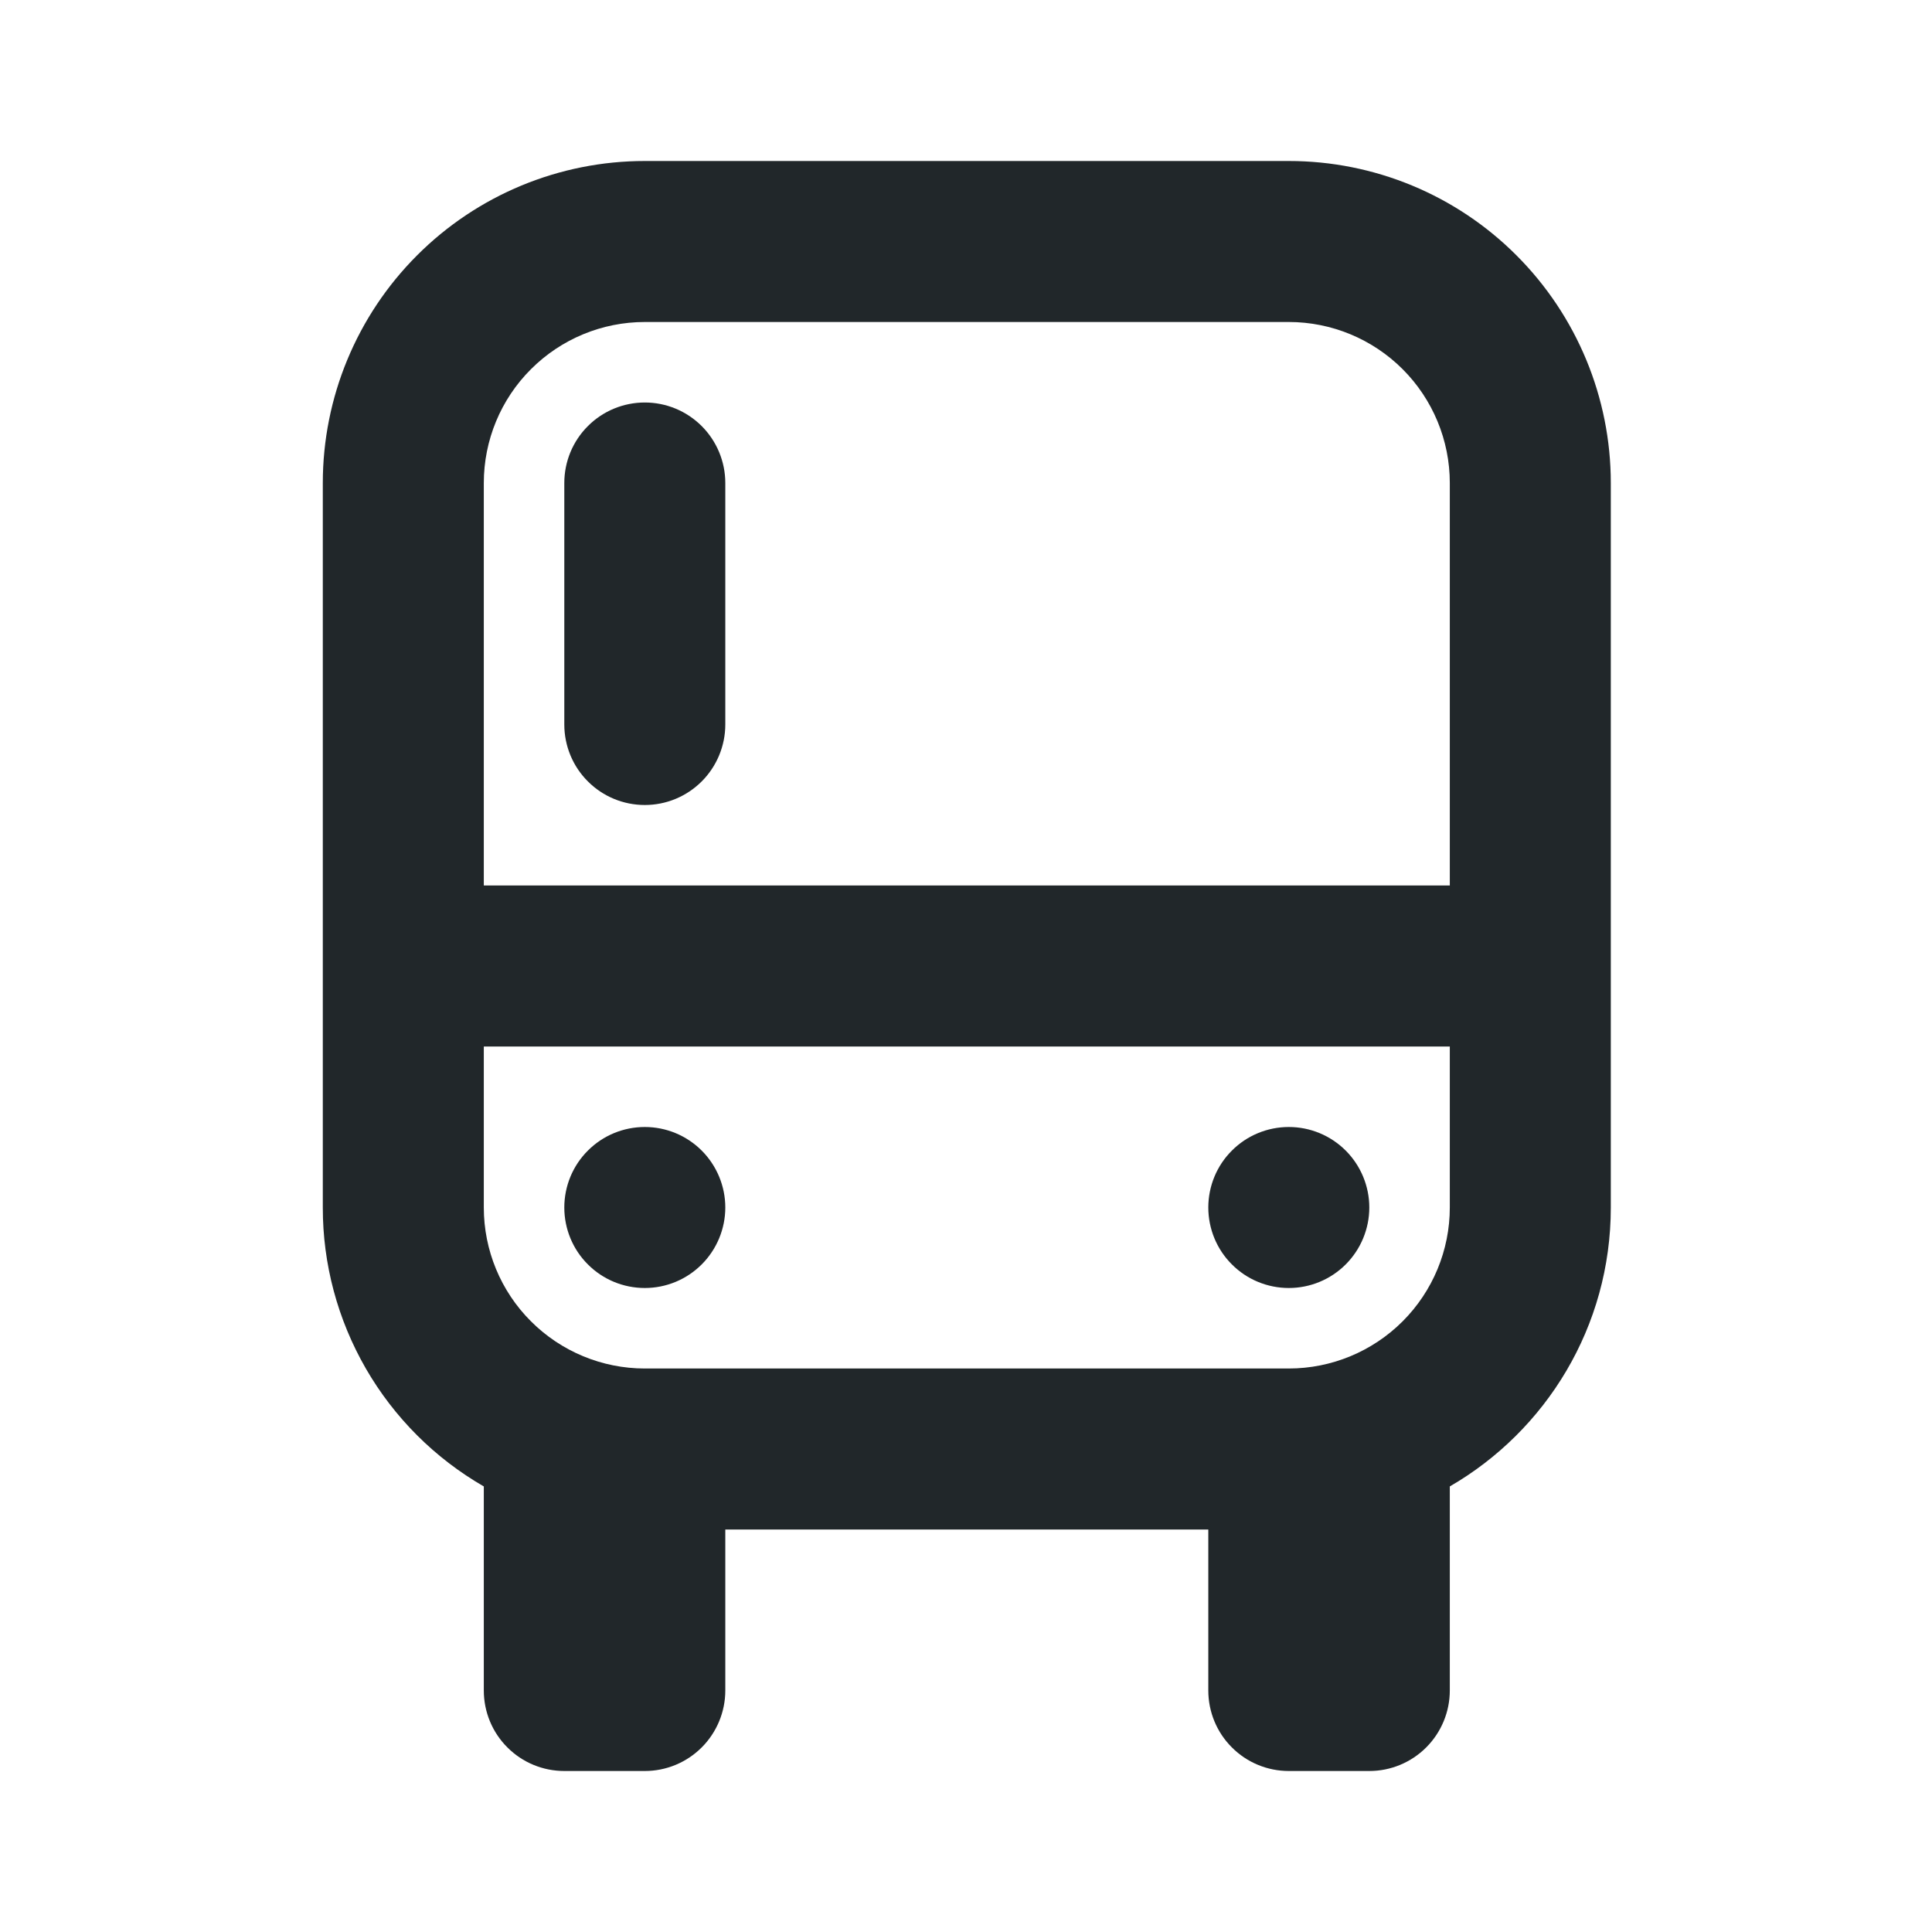 <svg width="24" height="24" viewBox="0 0 24 24" fill="none" xmlns="http://www.w3.org/2000/svg">
<path d="M15.01 19H9.01V21C9.01 21.265 8.904 21.52 8.717 21.707C8.529 21.895 8.275 22 8.01 22H7.01C6.745 22 6.49 21.895 6.303 21.707C6.115 21.52 6.01 21.265 6.01 21V18.465C5.401 18.114 4.896 17.609 4.545 17.001C4.194 16.392 4.009 15.702 4.01 15V6C4.01 4.939 4.431 3.922 5.181 3.172C5.931 2.421 6.949 2 8.01 2H16.01C17.071 2 18.088 2.421 18.838 3.172C19.588 3.922 20.01 4.939 20.01 6V15C20.01 16.48 19.206 17.773 18.01 18.465V21C18.01 21.265 17.904 21.52 17.717 21.707C17.529 21.895 17.275 22 17.01 22H16.01C15.745 22 15.49 21.895 15.303 21.707C15.115 21.52 15.01 21.265 15.01 21V19ZM18.01 11V6C18.01 5.47 17.799 4.961 17.424 4.586C17.049 4.211 16.54 4 16.01 4H8.01C7.479 4 6.971 4.211 6.596 4.586C6.22 4.961 6.01 5.47 6.01 6V11H18.01ZM18.01 13H6.01V15C6.01 15.53 6.22 16.039 6.596 16.414C6.971 16.789 7.479 17 8.01 17H16.01C16.54 17 17.049 16.789 17.424 16.414C17.799 16.039 18.01 15.53 18.01 15V13ZM8.01 5C8.275 5 8.529 5.105 8.717 5.293C8.904 5.48 9.01 5.735 9.01 6V9C9.01 9.265 8.904 9.52 8.717 9.707C8.529 9.895 8.275 10 8.01 10C7.745 10 7.49 9.895 7.303 9.707C7.115 9.52 7.01 9.265 7.01 9V6C7.01 5.735 7.115 5.48 7.303 5.293C7.49 5.105 7.745 5 8.01 5ZM8.01 16C7.745 16 7.49 15.895 7.303 15.707C7.115 15.52 7.01 15.265 7.01 15C7.01 14.735 7.115 14.48 7.303 14.293C7.49 14.105 7.745 14 8.01 14C8.275 14 8.529 14.105 8.717 14.293C8.904 14.48 9.01 14.735 9.01 15C9.01 15.265 8.904 15.52 8.717 15.707C8.529 15.895 8.275 16 8.01 16ZM16.01 16C15.745 16 15.49 15.895 15.303 15.707C15.115 15.52 15.01 15.265 15.01 15C15.01 14.735 15.115 14.48 15.303 14.293C15.49 14.105 15.745 14 16.01 14C16.275 14 16.529 14.105 16.717 14.293C16.904 14.48 17.01 14.735 17.01 15C17.01 15.265 16.904 15.52 16.717 15.707C16.529 15.895 16.275 16 16.01 16Z" fill="#21272A"/>
</svg>
